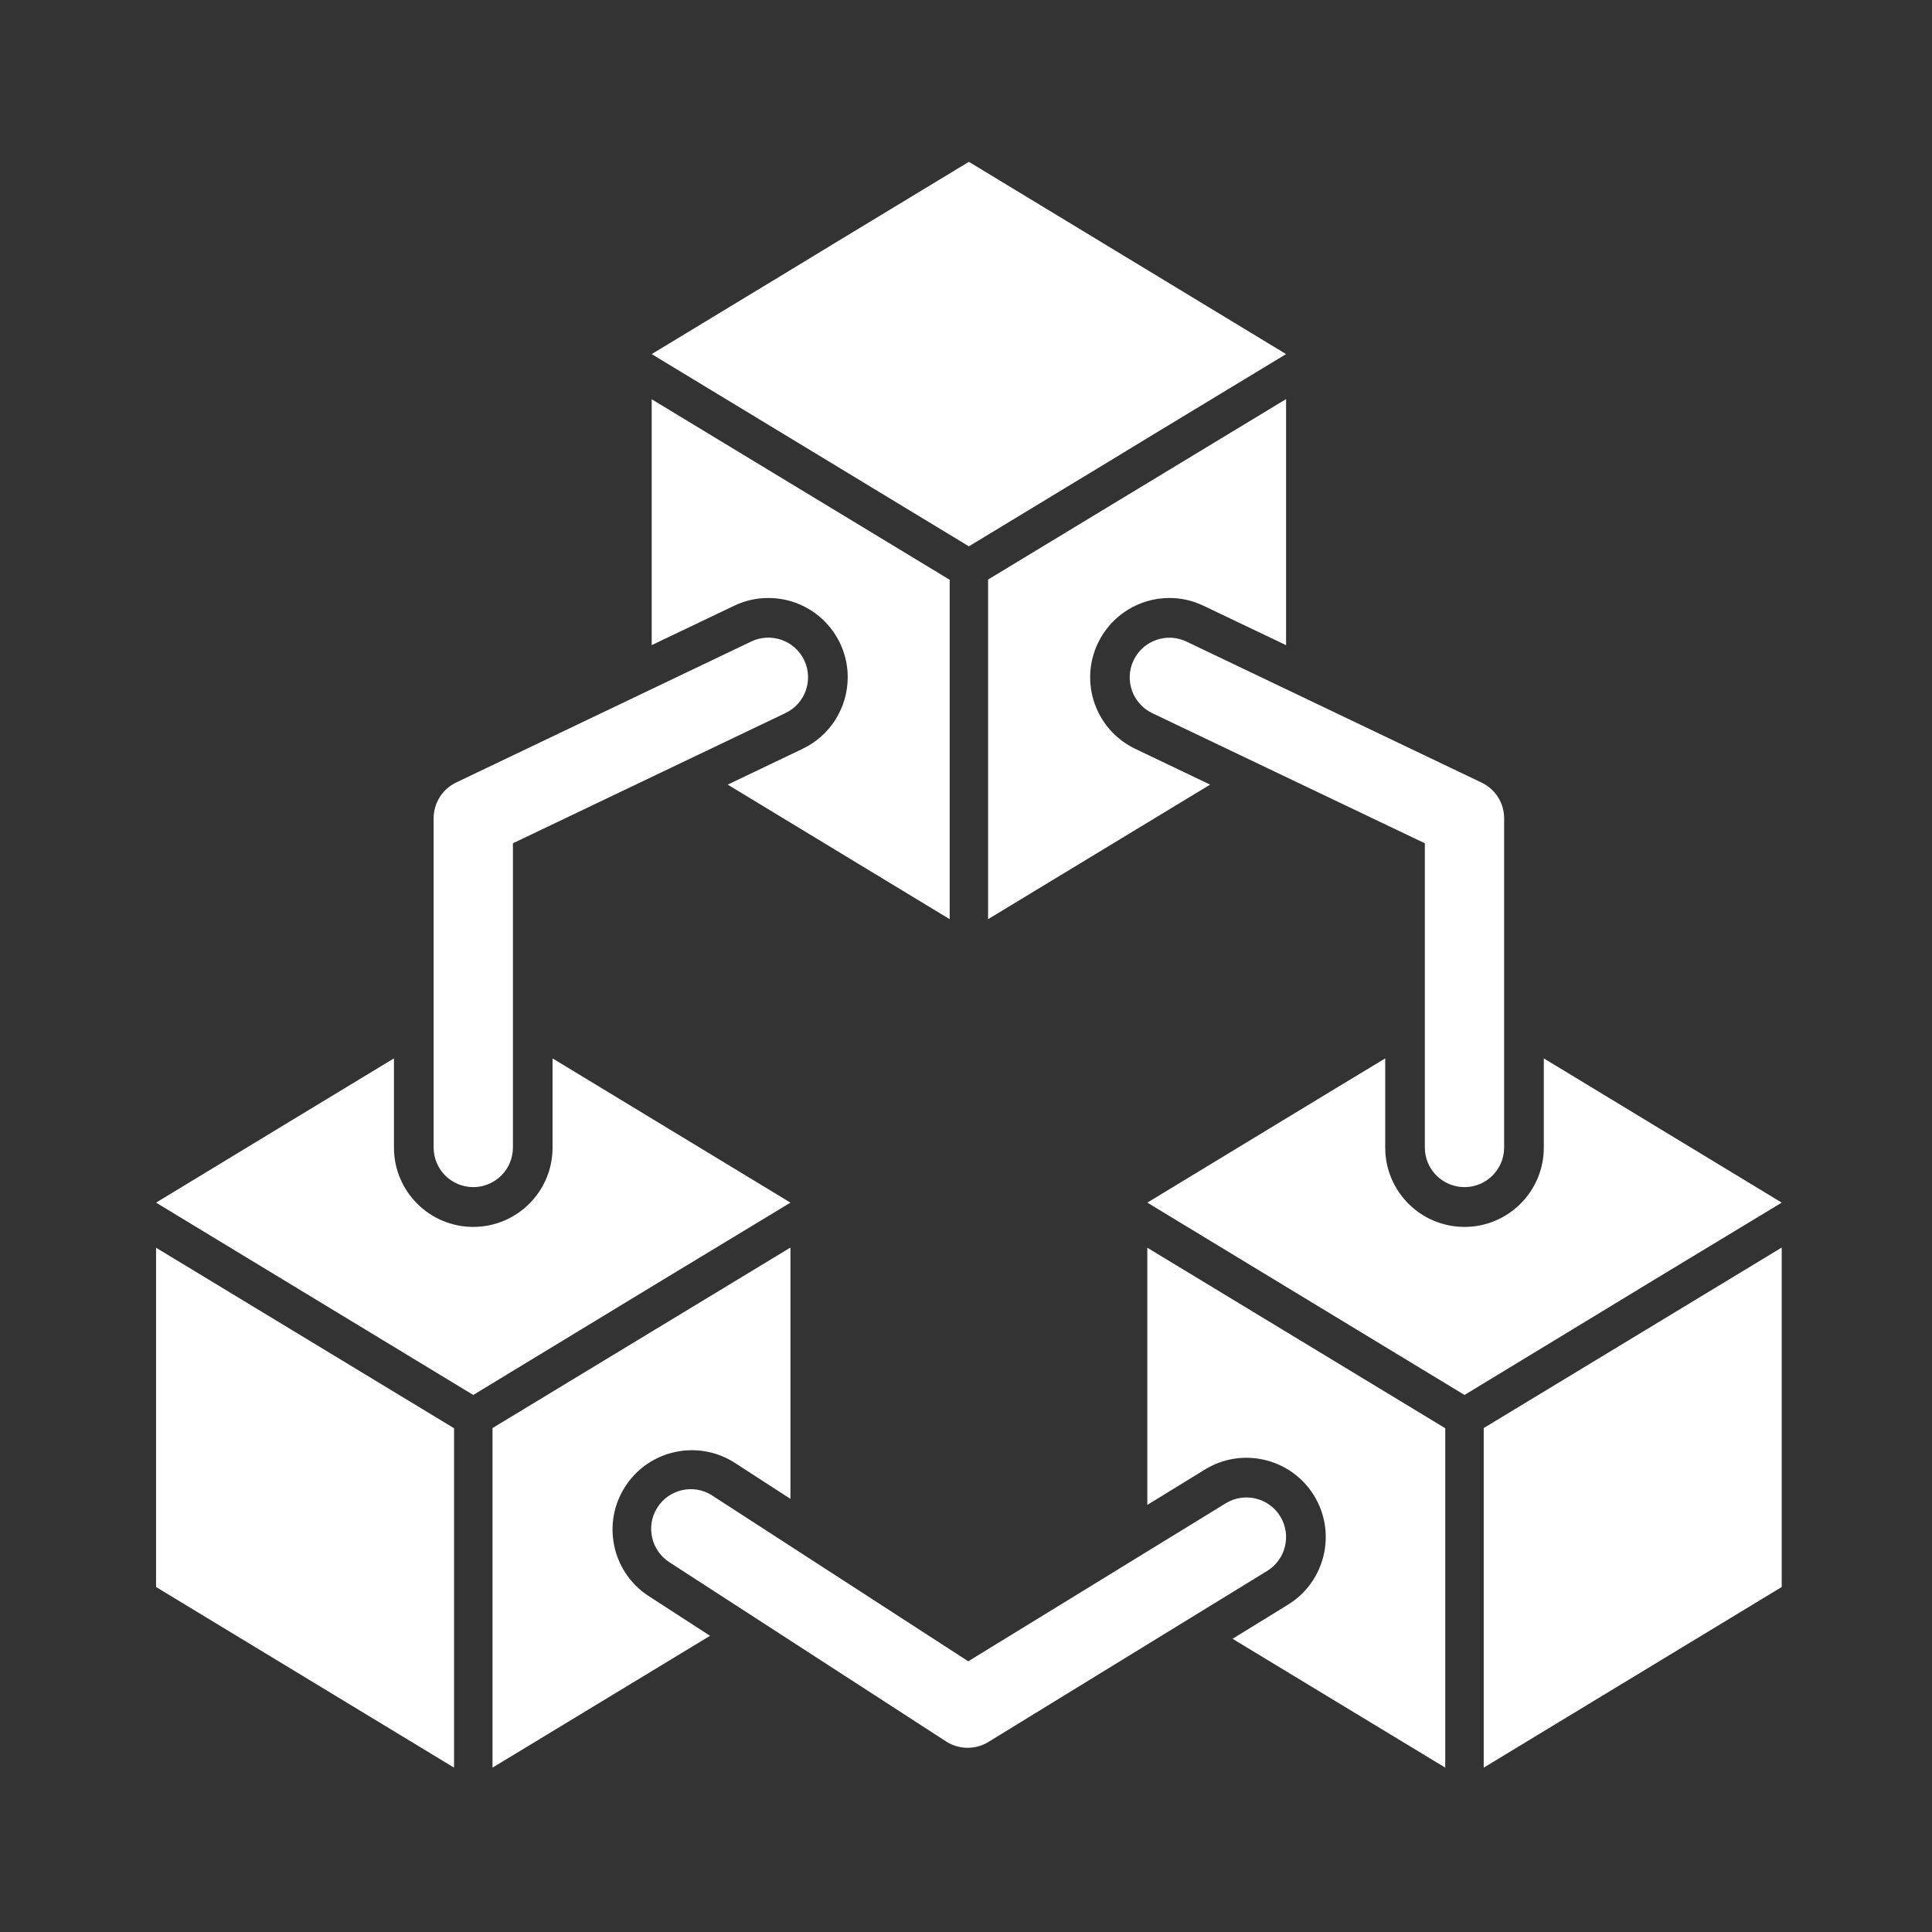 <svg width="335" height="335" xmlns="http://www.w3.org/2000/svg" xmlns:xlink="http://www.w3.org/1999/xlink" xml:space="preserve" overflow="hidden"><rect width="100%" height="100%" fill="#333333" stroke="none"/><g transform="translate(-2140 -1177)"><g><g><g><g><path d="M2167.06 1398.85 2167.06 1452.18 2218.73 1483.5 2218.73 1424.65 2167.06 1393.35 2167.06 1398.85Z" fill="#FFFFFFB3" fill-rule="nonzero" fill-opacity="1"/><path d="M2397.27 1483.5 2448.94 1452.18 2448.94 1393.32 2397.27 1424.62 2397.27 1483.5Z" fill="#FFFFFFB3" fill-rule="nonzero" fill-opacity="1"/><path d="M2267.31 1282.03C2269.16 1281.14 2271.19 1280.68 2273.24 1280.69 2280.83 1280.69 2286.99 1286.84 2286.99 1294.43 2286.99 1299.73 2283.95 1304.56 2279.17 1306.84L2266.18 1313.05 2304.67 1336.38 2304.67 1277.53 2253 1246.23 2253 1288.86Z" fill="#FFFFFFB3" fill-rule="nonzero" fill-opacity="1"/><path d="M2311.33 1277.49 2311.33 1336.38 2349.83 1313.05 2336.84 1306.84C2329.99 1303.56 2327.1 1295.35 2330.38 1288.5 2332.66 1283.73 2337.48 1280.69 2342.76 1280.69 2344.82 1280.68 2346.84 1281.15 2348.69 1282.04L2363 1288.87 2363 1246.2Z" fill="#FFFFFFB3" fill-rule="nonzero" fill-opacity="1"/><path d="M2332.92 1256.63 2339.33 1252.73 2363 1238.4 2308 1205.06 2284.33 1219.4 2277.92 1223.3 2253 1238.4 2308 1271.73 2332.92 1256.63Z" fill="#FFFFFFB3" fill-rule="nonzero" fill-opacity="1"/><path d="M2253.4 1399.85 2277.06 1385.53 2235.81 1360.52 2235.81 1375.99C2235.81 1383.58 2229.66 1389.74 2222.06 1389.74 2214.47 1389.74 2208.31 1383.58 2208.31 1375.99L2208.31 1360.52 2198.4 1366.52 2191.98 1370.41 2167.06 1385.53 2222.06 1418.88 2246.98 1403.75Z" fill="#FFFFFFB3" fill-rule="nonzero" fill-opacity="1"/><path d="M2425.27 1399.85 2448.94 1385.53 2407.69 1360.52 2407.69 1375.99C2407.69 1383.58 2401.53 1389.74 2393.94 1389.74 2386.34 1389.74 2380.19 1383.58 2380.19 1375.99L2380.19 1360.52 2370.27 1366.52 2363.86 1370.41 2338.94 1385.53 2393.94 1418.88 2418.86 1403.75Z" fill="#FFFFFFB3" fill-rule="nonzero" fill-opacity="1"/><path d="M2338.94 1398.85 2338.94 1437.94 2348.93 1431.81C2355.41 1427.83 2363.87 1429.86 2367.85 1436.33 2371.82 1442.81 2369.79 1451.27 2363.32 1455.25L2353.72 1461.16 2390.6 1483.5 2390.6 1424.65 2338.94 1393.35Z" fill="#FFFFFFB3" fill-rule="nonzero" fill-opacity="1"/><path d="M2252.4 1453.7C2246.06 1449.52 2244.3 1440.99 2248.48 1434.65 2252.61 1428.38 2261.01 1426.58 2267.35 1430.61L2277.06 1436.9 2277.06 1393.32 2225.4 1424.62 2225.4 1483.5 2263.12 1460.64Z" fill="#FFFFFFB3" fill-rule="nonzero" fill-opacity="1"/><path d="M2307.79 1480.06C2306.46 1480.06 2305.16 1479.68 2304.05 1478.96L2256.14 1447.93C2252.92 1445.91 2251.94 1441.67 2253.95 1438.45 2255.96 1435.23 2260.2 1434.25 2263.42 1436.26 2263.49 1436.3 2263.55 1436.34 2263.61 1436.39L2307.89 1465.06 2352.53 1437.67C2355.77 1435.68 2360 1436.7 2361.99 1439.93 2363.97 1443.17 2362.96 1447.4 2359.72 1449.39L2311.38 1479.05C2310.3 1479.71 2309.05 1480.06 2307.79 1480.06Z" fill="#FFFFFFB3" fill-rule="nonzero" fill-opacity="1"/><path d="M2228.94 1375.97 2228.94 1323.22 2276.2 1300.64C2279.63 1299.01 2281.08 1294.9 2279.44 1291.47 2277.81 1288.05 2273.7 1286.6 2270.27 1288.23L2219.1 1312.68C2216.71 1313.82 2215.19 1316.24 2215.19 1318.89L2215.19 1375.97C2215.19 1379.77 2218.27 1382.84 2222.06 1382.84 2225.86 1382.84 2228.94 1379.77 2228.94 1375.97Z" fill="#FFFFFFB3" fill-rule="nonzero" fill-opacity="1"/><path d="M2400.81 1375.97 2400.81 1318.89C2400.81 1316.24 2399.29 1313.84 2396.9 1312.7L2345.73 1288.25C2342.3 1286.61 2338.19 1288.06 2336.56 1291.49 2334.92 1294.92 2336.37 1299.02 2339.8 1300.66L2387.06 1323.22 2387.06 1375.97C2387.06 1379.77 2390.14 1382.84 2393.94 1382.84 2397.73 1382.84 2400.81 1379.77 2400.81 1375.97Z" fill="#FFFFFFB3" fill-rule="nonzero" fill-opacity="1"/></g></g></g></g></g></svg>
